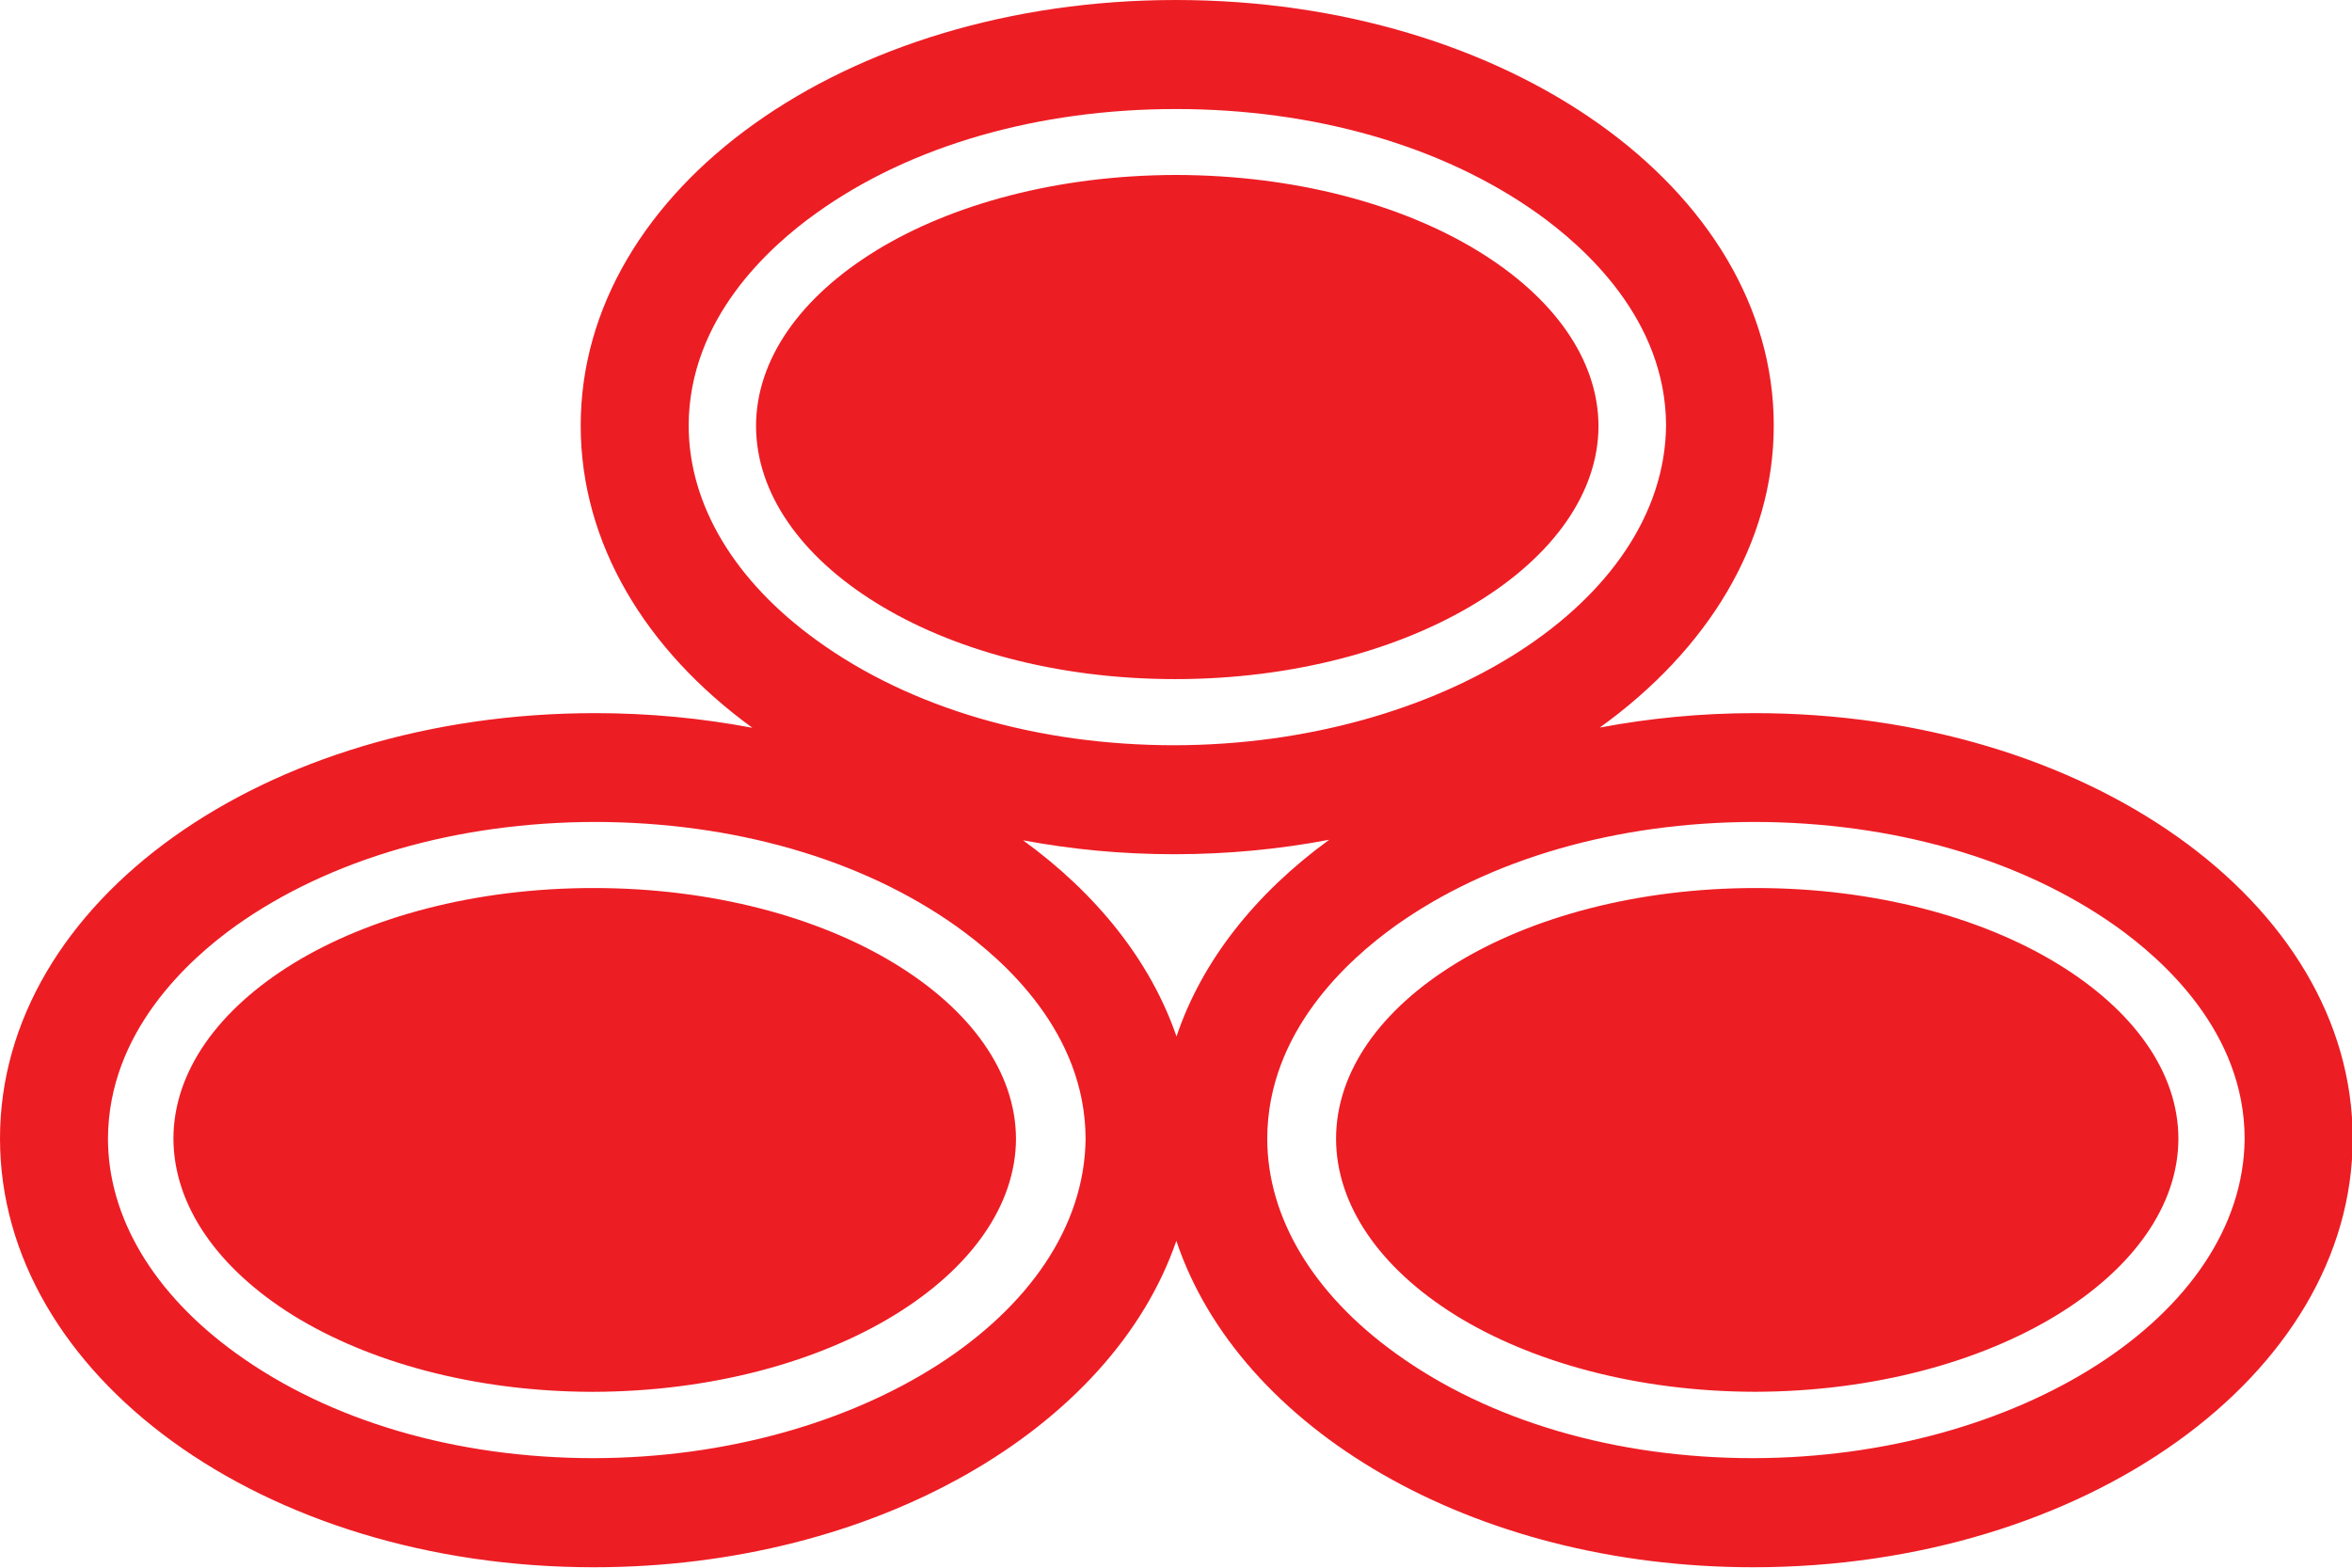 <?xml version="1.0" encoding="UTF-8" standalone="no"?>
<!DOCTYPE svg PUBLIC "-//W3C//DTD SVG 1.1//EN" "http://www.w3.org/Graphics/SVG/1.1/DTD/svg11.dtd">
<svg width="100%" height="100%" viewBox="0 0 42 28" version="1.1" xmlns="http://www.w3.org/2000/svg" xmlns:xlink="http://www.w3.org/1999/xlink" xml:space="preserve" style="fill-rule:evenodd;clip-rule:evenodd;stroke-linejoin:round;stroke-miterlimit:1.414;">
    <g transform="matrix(0.999,0,0,1.008,-2.664e-06,0.001)">
        <path d="M31.364,12.635C30.404,12.635 29.477,12.726 28.596,12.891C30.521,11.517 31.706,9.626 31.706,7.539C31.706,3.34 26.938,-0.001 21.018,-0.001C15.099,0 10.38,3.341 10.38,7.54C10.38,9.63 11.543,11.521 13.449,12.895C12.551,12.726 11.609,12.635 10.637,12.635C4.718,12.635 0,15.977 0,20.172C0,24.364 4.693,27.769 10.614,27.769C15.653,27.769 19.877,25.305 21.027,21.985C22.148,25.305 26.299,27.769 31.339,27.769C37.259,27.769 42.054,24.365 42.054,20.172C42.054,15.977 37.281,12.635 31.364,12.635ZM10.614,25.836C8.163,25.836 5.893,25.18 4.211,23.972C2.757,22.929 1.93,21.58 1.93,20.172C1.938,18.281 3.373,17.001 4.212,16.405C5.898,15.216 8.179,14.567 10.638,14.563C13.105,14.567 15.395,15.215 17.092,16.41C17.942,17.008 19.397,18.285 19.405,20.172C19.376,23.32 15.326,25.829 10.614,25.836ZM31.338,25.836C28.89,25.836 26.618,25.18 24.938,23.972C23.481,22.929 22.652,21.58 22.652,20.172C22.658,18.281 24.098,17.004 24.94,16.405C26.622,15.216 28.905,14.567 31.363,14.563C33.83,14.567 36.119,15.215 37.821,16.41C38.67,17.008 40.119,18.288 40.123,20.172C40.1,23.32 36.051,25.829 31.338,25.836ZM15.992,17.072C14.634,16.251 12.733,15.734 10.61,15.734C8.485,15.734 6.595,16.251 5.247,17.068C3.896,17.89 3.103,18.989 3.1,20.172C3.103,21.359 3.892,22.474 5.24,23.306C6.582,24.129 8.469,24.657 10.594,24.661C12.719,24.656 14.624,24.129 15.986,23.302C17.351,22.474 18.157,21.359 18.161,20.176C18.156,18.997 17.354,17.894 15.992,17.072ZM36.773,17.072C35.413,16.251 33.511,15.734 31.387,15.734C29.264,15.734 27.371,16.251 26.026,17.068C24.675,17.889 23.884,18.989 23.882,20.175C23.884,21.358 24.671,22.473 26.02,23.305C27.363,24.128 29.249,24.656 31.372,24.66C33.495,24.655 35.402,24.128 36.766,23.301C38.131,22.473 38.937,21.358 38.939,20.175C38.937,18.997 38.135,17.894 36.773,17.072ZM21.03,18.364C20.566,17.027 19.602,15.833 18.287,14.888C19.15,15.049 20.055,15.135 20.988,15.135C21.948,15.135 22.875,15.045 23.759,14.879C22.448,15.825 21.485,17.02 21.03,18.364ZM12.31,7.536C12.317,5.645 13.753,4.368 14.595,3.773C16.279,2.576 18.561,1.931 21.019,1.931C23.485,1.931 25.775,2.579 27.472,3.773C28.321,4.372 29.774,5.651 29.781,7.536C29.753,10.688 25.706,13.197 20.993,13.204C18.545,13.204 16.273,12.549 14.596,11.343C13.135,10.296 12.31,8.947 12.31,7.536ZM15.653,10.676C16.996,11.505 18.883,12.032 21.007,12.032C23.128,12.032 25.033,11.505 26.396,10.676C27.764,9.848 28.57,8.73 28.573,7.55C28.57,6.367 27.769,5.26 26.407,4.439C25.049,3.619 23.149,3.103 21.022,3.099C18.899,3.103 17.009,3.619 15.66,4.439C14.31,5.261 13.517,6.364 13.514,7.547C13.517,8.733 14.308,9.848 15.653,10.676Z" style="fill:rgb(237,29,36);"/>
    </g>
</svg>

